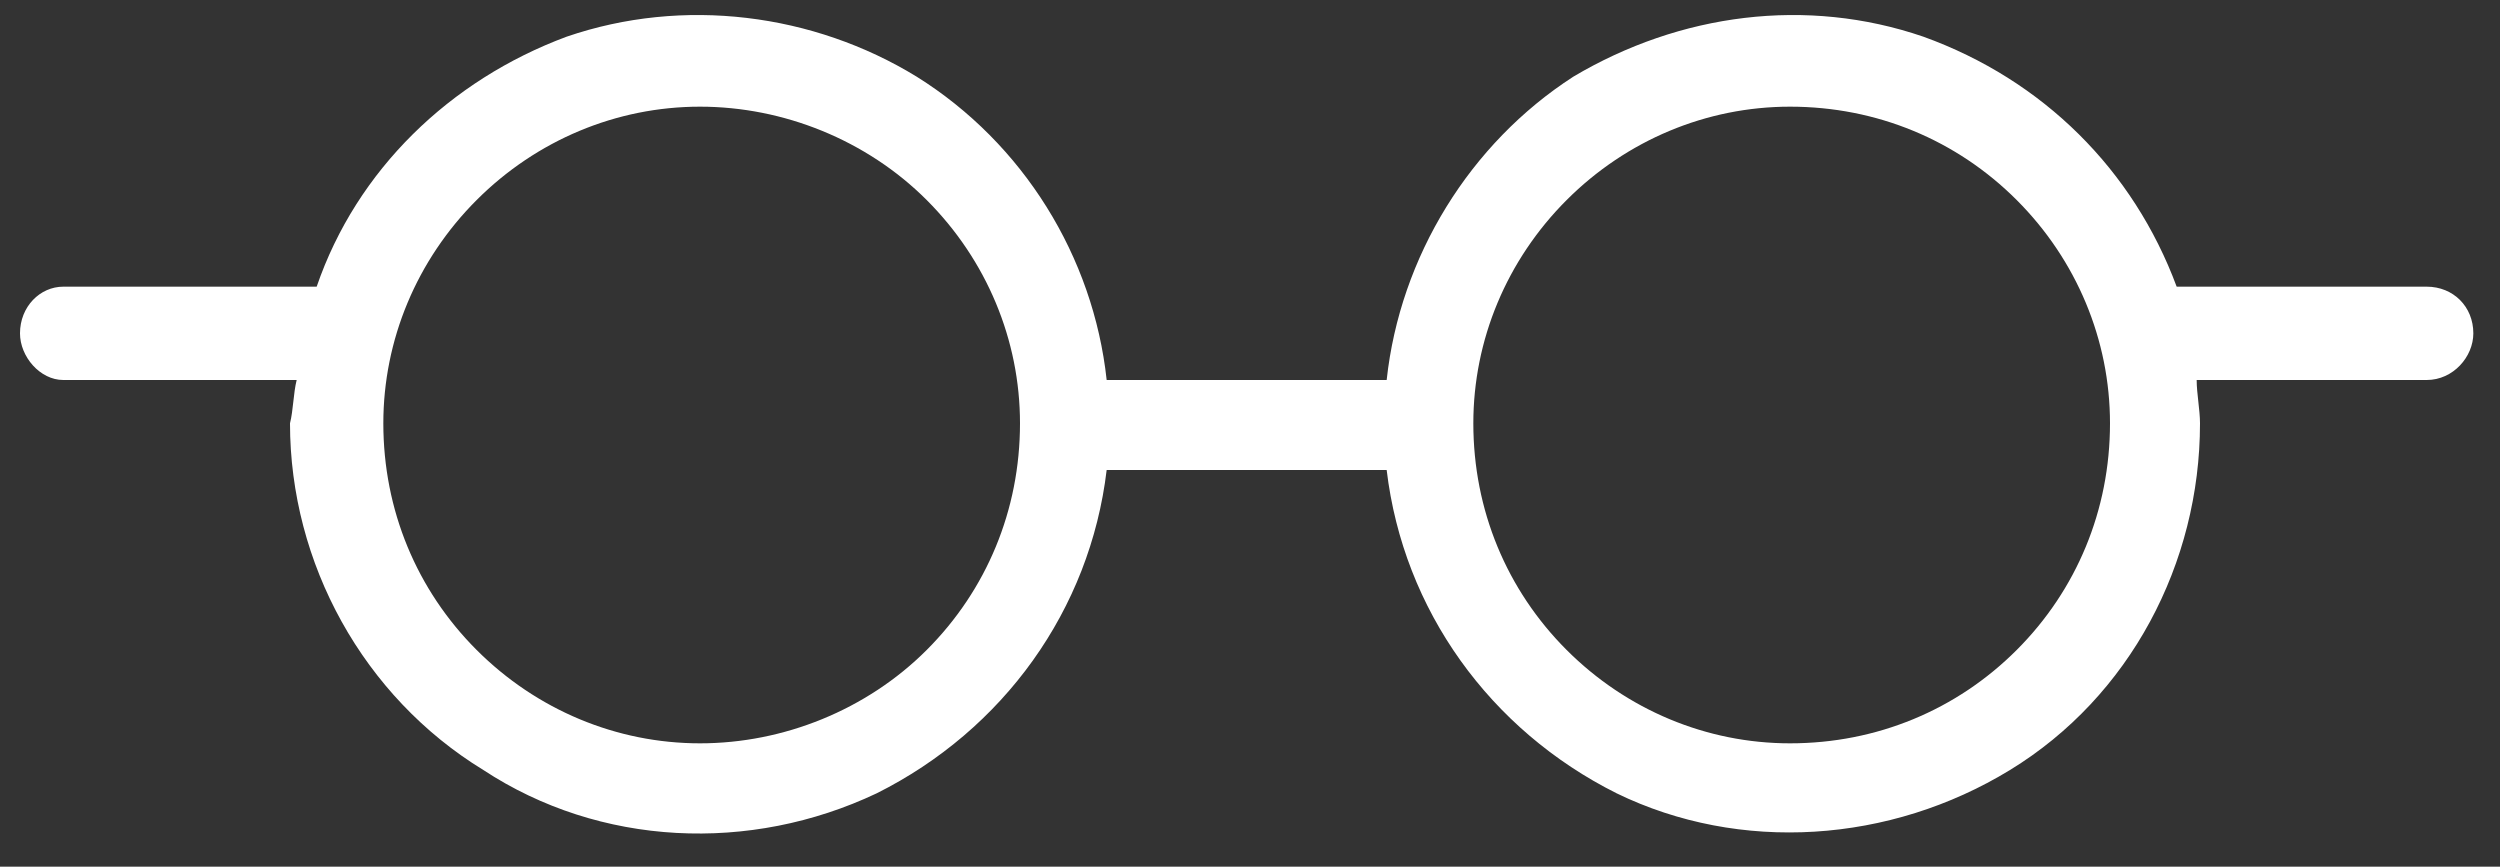 <svg width="75" height="26" viewBox="0 0 75 26" fill="none" xmlns="http://www.w3.org/2000/svg">
<rect x="0" y="0" width="75" height="26" fill="#333333" stroke="none"/>
<path d="M72.8 8.6H65.3C64 5.1 61.3 2.4 57.7 1.1C54.2 -0.1 50.4 0.4 47.2 2.3C44.1 4.3 42 7.7 41.6 11.4H33.2C32.8 7.7 30.7 4.3 27.5 2.3C24.4 0.4 20.5 -0.1 17 1.1C13.5 2.4 10.7 5.1 9.5 8.6H1.9C1.2 8.6 0.6 9.2 0.6 10C0.6 10.7 1.2 11.4 1.9 11.4H8.9C8.8 11.8 8.8 12.3 8.7 12.7C8.7 16.9 10.9 20.9 14.5 23.1C18 25.4 22.5 25.6 26.3 23.8C30.1 21.9 32.7 18.3 33.2 14.1H41.6C42.1 18.3 44.7 21.9 48.5 23.8C52.2 25.6 56.7 25.3 60.3 23.1C63.9 20.9 66 16.9 66 12.7C66 12.3 65.9 11.8 65.9 11.4H72.8C73.6 11.4 74.2 10.7 74.2 10C74.2 9.2 73.6 8.6 72.8 8.6ZM21 22.3C18.5 22.3 16.1 21.3 14.3 19.5C12.5 17.7 11.5 15.3 11.5 12.7C11.5 10.2 12.5 7.8 14.3 6C16.1 4.2 18.5 3.2 21 3.2C23.5 3.2 26 4.2 27.8 6C29.6 7.8 30.6 10.2 30.6 12.7C30.6 15.3 29.6 17.7 27.8 19.5C26 21.3 23.5 22.3 21 22.3ZM53.7 22.3C51.2 22.3 48.8 21.3 47 19.5C45.2 17.7 44.2 15.3 44.2 12.7C44.2 10.2 45.2 7.8 47 6C48.8 4.2 51.2 3.2 53.7 3.2C56.3 3.2 58.7 4.2 60.5 6C62.3 7.8 63.3 10.2 63.3 12.7C63.3 15.3 62.3 17.7 60.5 19.5C58.7 21.3 56.3 22.3 53.7 22.3Z" fill="white"/>
</svg>
